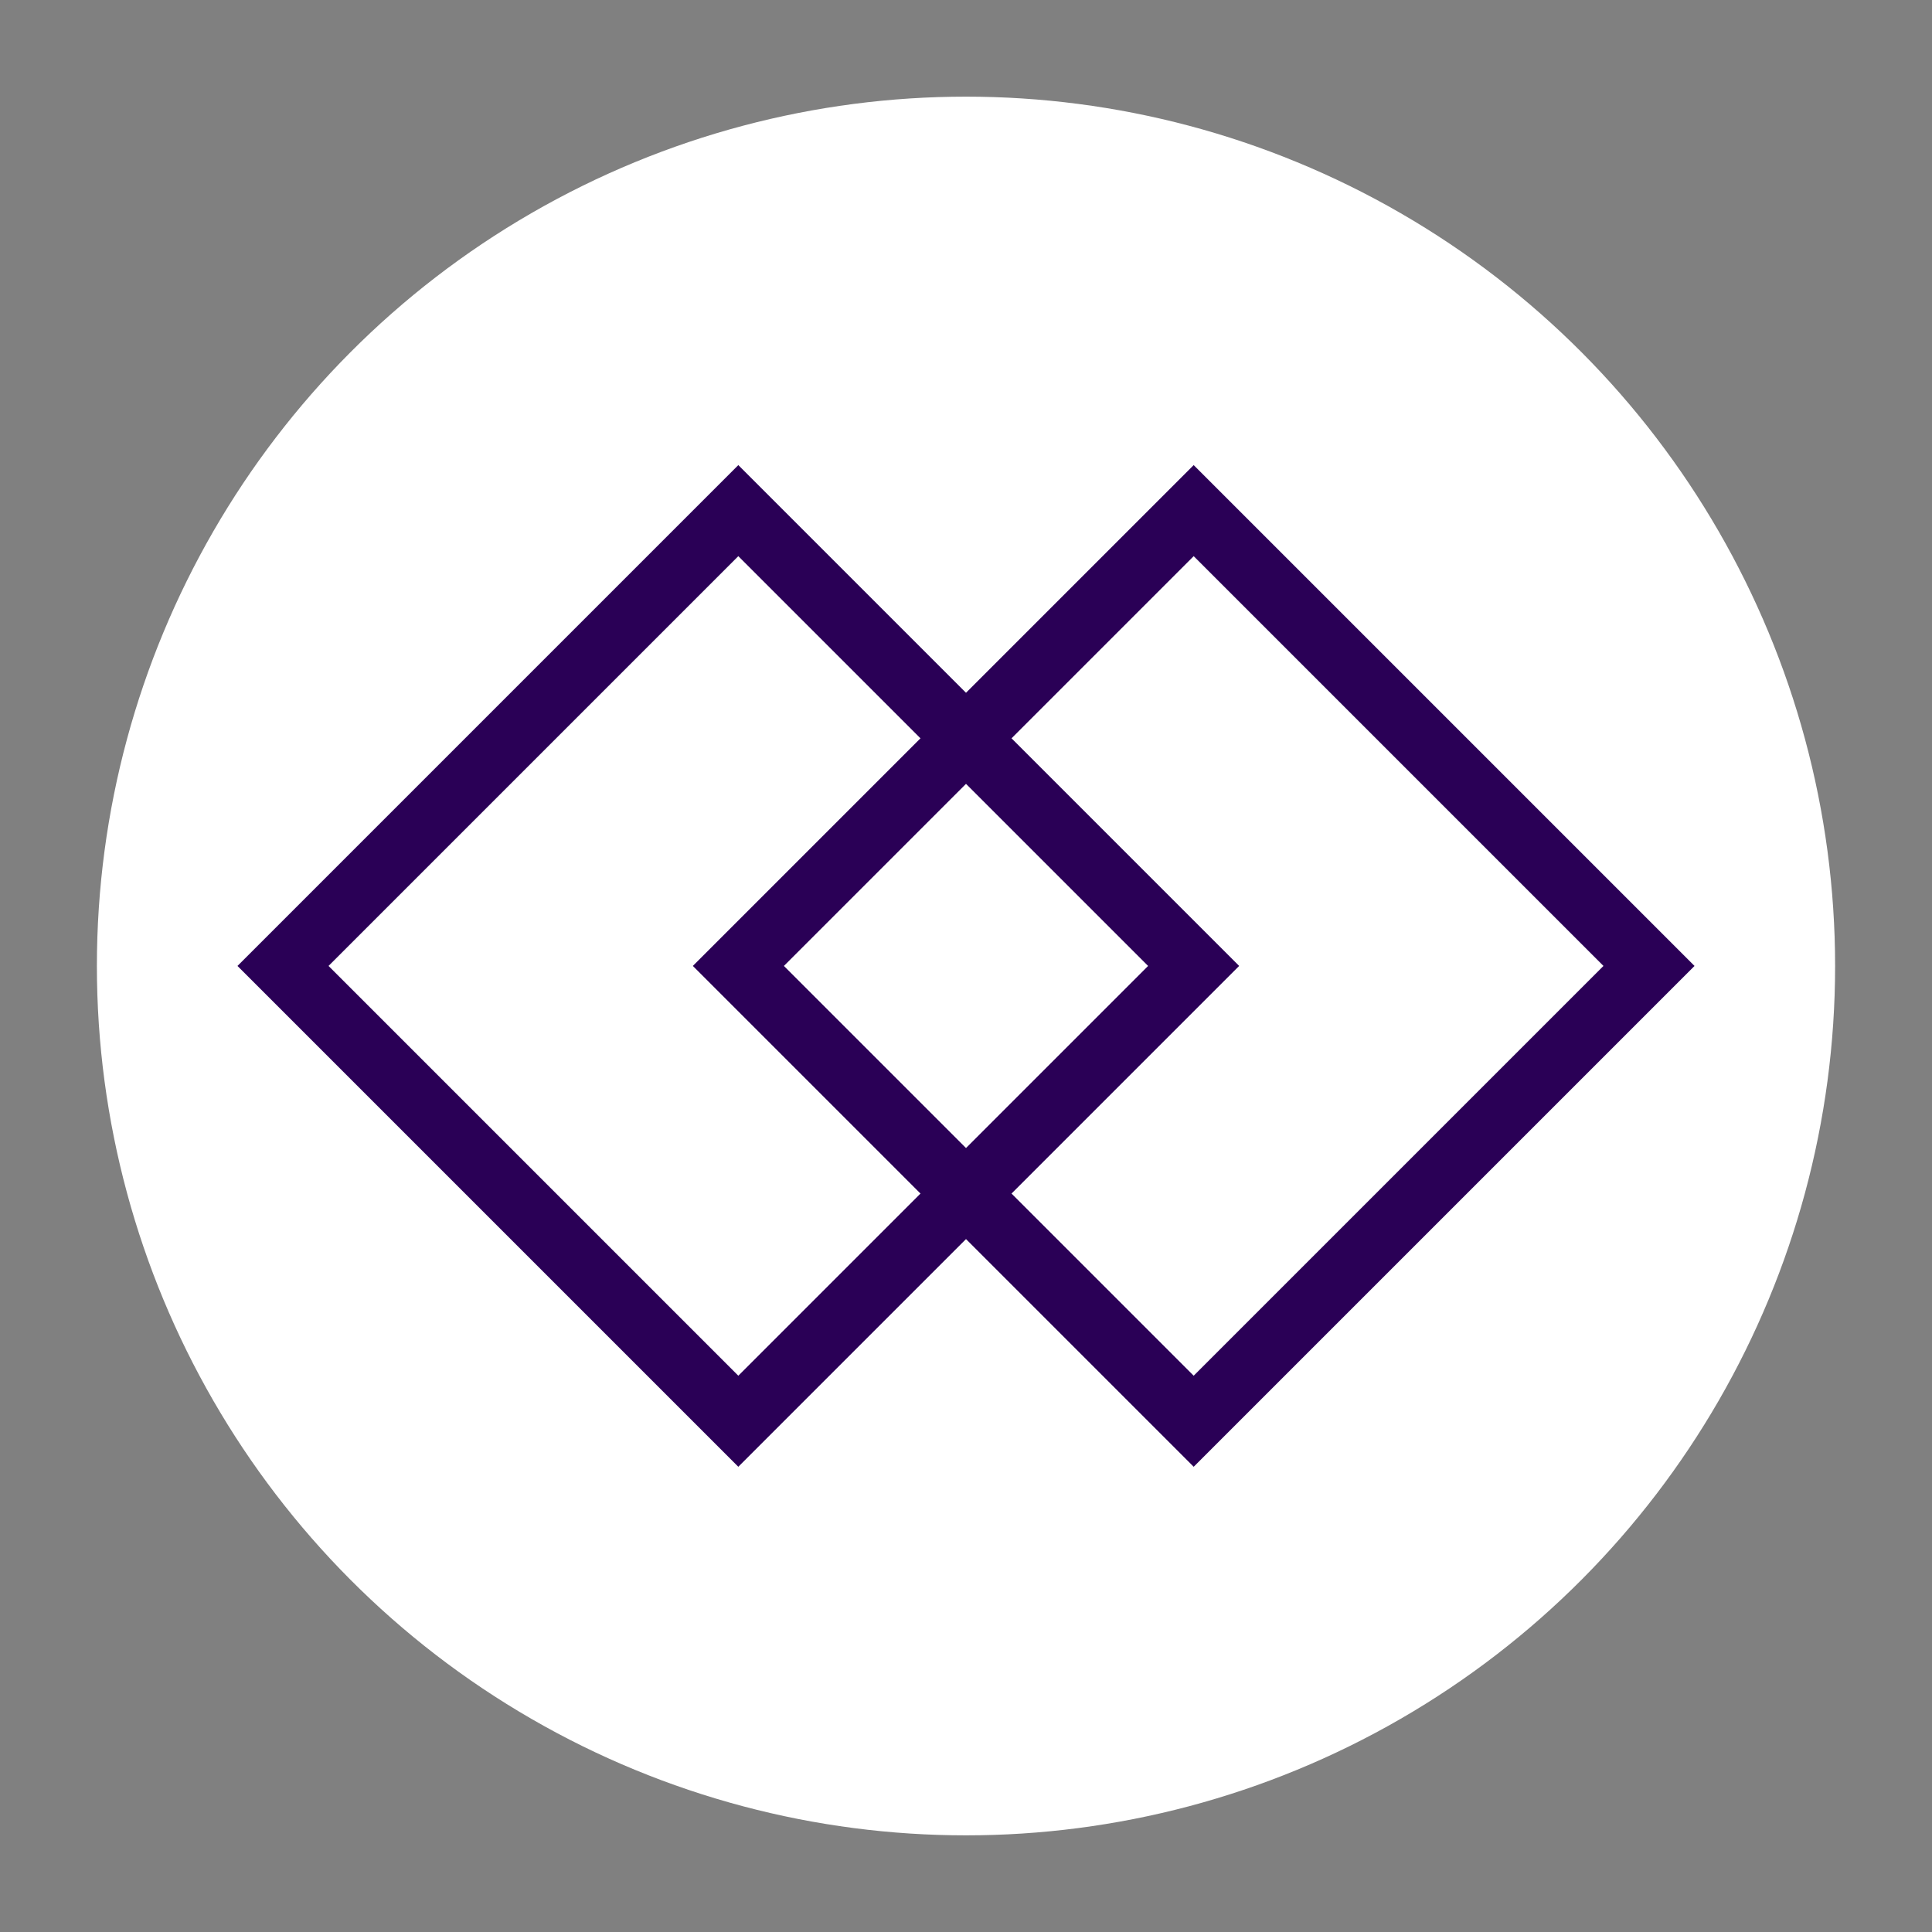 <svg id="eBZFLoNMcWx1" xmlns="http://www.w3.org/2000/svg" xmlns:xlink="http://www.w3.org/1999/xlink"
    viewBox="0 0 60 60" shape-rendering="geometricPrecision" text-rendering="geometricPrecision">
    <rect x="0" y="0" width="60" height="60" fill="#808080" stroke="none"/>
    <ellipse rx="21.021" ry="22.148" transform="matrix(1.284 0 0 1.219 30 30)"
        fill="#fff" stroke-width="0" />
    <rect width="20" height="20" rx="0" ry="0"
        transform="matrix(.707 0.707-.707 0.707 22.929 15.858)"
        paint-order="stroke fill markers" fill="rgba(125,48,255,0)" stroke="#2a0056"
        stroke-width="2" />
    <rect width="20" height="20" rx="0" ry="0"
        transform="matrix(.707 0.707-.707 0.707 37.071 15.858)"
        paint-order="stroke fill markers" fill="rgba(125,48,255,0)" stroke="#2a0056"
        stroke-width="2" />
</svg>